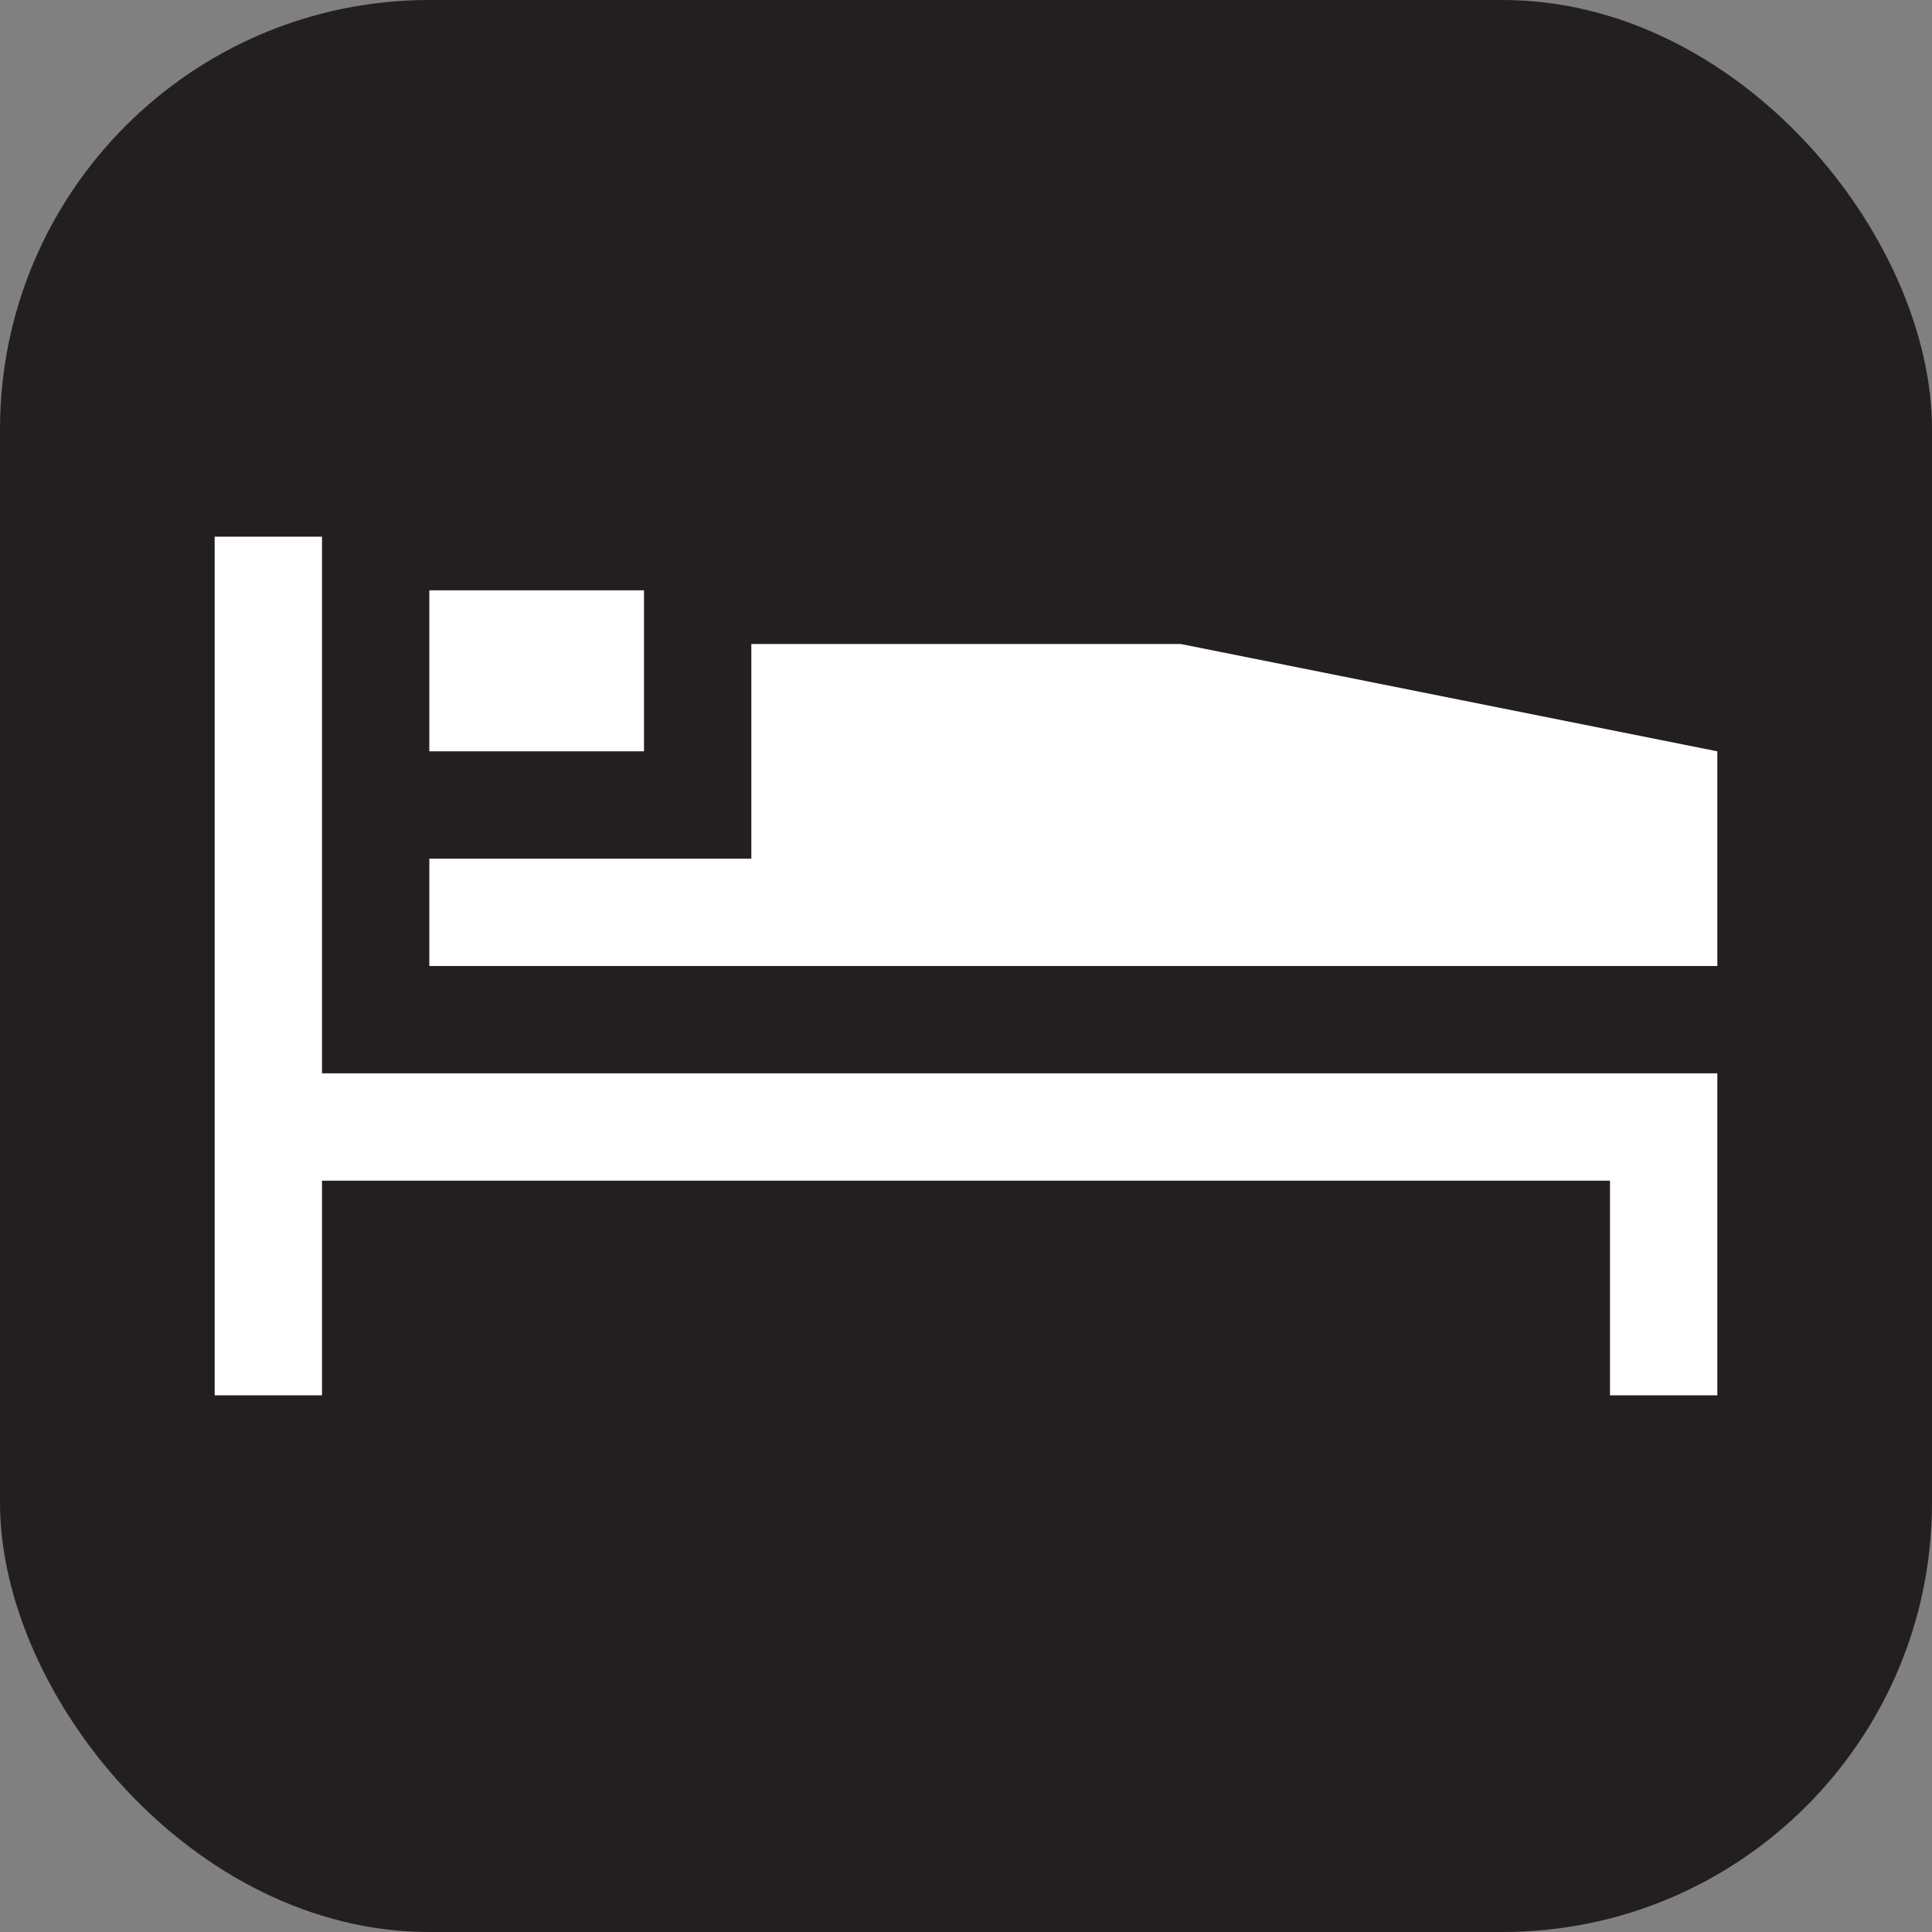 <svg xmlns="http://www.w3.org/2000/svg" viewBox="0 0 18 18" height="18" width="18"><rect x="0" y="0" width="18" height="18" fill="#808080" stroke="none"/><title>lodging-white-14.svg</title><rect fill="none" x="0" y="0" width="18" height="18"></rect><rect x="0" y="0" width="18" height="18" rx="4" ry="4" fill="#231f20"></rect><path fill="#ffffff" transform="translate(2 2)" d="M0,3h1v5h13v3h-1V9H1v2H0V3z M2,7h12V5L9,4H5v2H2V7z M2,3.5h2V5H2V3.5z"></path></svg>